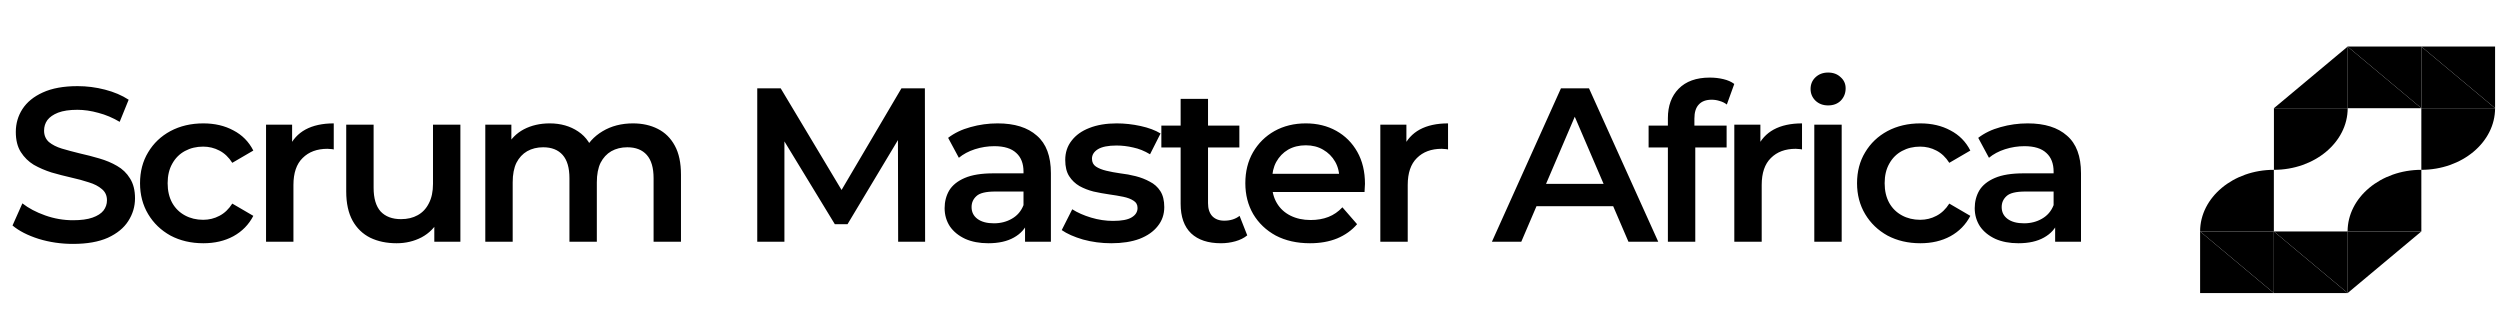 <svg width="362" height="47" viewBox="0 0 362 47" fill="none" xmlns="http://www.w3.org/2000/svg">
<path d="M10.57 35.317C8.836 35.317 7.175 35.074 5.589 34.587C4.002 34.08 2.744 33.435 1.813 32.652L3.241 29.447C4.129 30.145 5.229 30.727 6.541 31.192C7.852 31.658 9.195 31.89 10.57 31.89C11.734 31.89 12.675 31.764 13.394 31.51C14.114 31.256 14.642 30.918 14.981 30.494C15.319 30.05 15.489 29.553 15.489 29.003C15.489 28.326 15.245 27.787 14.759 27.385C14.272 26.962 13.638 26.634 12.855 26.401C12.093 26.148 11.237 25.915 10.285 25.703C9.354 25.492 8.413 25.248 7.461 24.974C6.53 24.677 5.674 24.307 4.891 23.863C4.129 23.398 3.505 22.784 3.019 22.023C2.532 21.261 2.289 20.288 2.289 19.104C2.289 17.898 2.606 16.798 3.241 15.804C3.897 14.788 4.88 13.985 6.192 13.392C7.524 12.779 9.206 12.472 11.237 12.472C12.569 12.472 13.891 12.641 15.203 12.98C16.514 13.318 17.657 13.805 18.63 14.439L17.329 17.644C16.335 17.052 15.309 16.618 14.251 16.343C13.193 16.047 12.178 15.899 11.205 15.899C10.063 15.899 9.132 16.036 8.413 16.311C7.715 16.586 7.197 16.946 6.858 17.39C6.541 17.834 6.382 18.342 6.382 18.913C6.382 19.59 6.615 20.14 7.08 20.563C7.567 20.965 8.191 21.282 8.952 21.515C9.735 21.748 10.602 21.98 11.554 22.213C12.506 22.425 13.447 22.668 14.378 22.943C15.33 23.218 16.186 23.577 16.948 24.022C17.731 24.466 18.355 25.069 18.82 25.83C19.307 26.592 19.55 27.554 19.55 28.718C19.55 29.902 19.222 31.002 18.566 32.017C17.932 33.012 16.948 33.815 15.615 34.429C14.283 35.021 12.601 35.317 10.57 35.317ZM29.446 35.222C27.67 35.222 26.083 34.852 24.687 34.112C23.312 33.35 22.233 32.314 21.451 31.002C20.668 29.691 20.277 28.199 20.277 26.528C20.277 24.836 20.668 23.345 21.451 22.054C22.233 20.743 23.312 19.717 24.687 18.977C26.083 18.236 27.67 17.866 29.446 17.866C31.096 17.866 32.545 18.205 33.793 18.881C35.062 19.537 36.025 20.51 36.681 21.801L33.635 23.577C33.127 22.774 32.503 22.181 31.763 21.801C31.043 21.42 30.261 21.23 29.415 21.23C28.442 21.23 27.564 21.441 26.781 21.864C25.998 22.287 25.385 22.901 24.941 23.704C24.497 24.487 24.274 25.428 24.274 26.528C24.274 27.628 24.497 28.58 24.941 29.384C25.385 30.167 25.998 30.769 26.781 31.192C27.564 31.616 28.442 31.827 29.415 31.827C30.261 31.827 31.043 31.637 31.763 31.256C32.503 30.875 33.127 30.283 33.635 29.479L36.681 31.256C36.025 32.525 35.062 33.509 33.793 34.207C32.545 34.884 31.096 35.222 29.446 35.222ZM38.523 35V18.056H42.298V22.721L41.854 21.356C42.362 20.214 43.155 19.347 44.234 18.755C45.334 18.162 46.698 17.866 48.327 17.866V21.642C48.158 21.6 47.999 21.578 47.851 21.578C47.703 21.557 47.555 21.547 47.407 21.547C45.905 21.547 44.71 21.991 43.822 22.879C42.933 23.747 42.489 25.048 42.489 26.782V35H38.523ZM57.431 35.222C55.992 35.222 54.723 34.958 53.623 34.429C52.523 33.879 51.667 33.054 51.053 31.954C50.44 30.833 50.133 29.426 50.133 27.734V18.056H54.099V27.195C54.099 28.718 54.438 29.86 55.115 30.621C55.813 31.362 56.796 31.732 58.066 31.732C58.996 31.732 59.8 31.541 60.477 31.161C61.175 30.78 61.714 30.209 62.095 29.447C62.497 28.686 62.698 27.745 62.698 26.623V18.056H66.664V35H62.888V30.431L63.555 31.827C62.984 32.927 62.148 33.773 61.048 34.365C59.948 34.937 58.742 35.222 57.431 35.222ZM91.656 17.866C93.01 17.866 94.205 18.131 95.242 18.659C96.299 19.188 97.124 20.003 97.716 21.102C98.309 22.181 98.605 23.577 98.605 25.291V35H94.639V25.799C94.639 24.297 94.311 23.175 93.655 22.435C92.999 21.695 92.058 21.325 90.831 21.325C89.964 21.325 89.192 21.515 88.515 21.896C87.859 22.276 87.341 22.837 86.96 23.577C86.601 24.318 86.421 25.259 86.421 26.401V35H82.455V25.799C82.455 24.297 82.127 23.175 81.471 22.435C80.815 21.695 79.874 21.325 78.647 21.325C77.78 21.325 77.008 21.515 76.331 21.896C75.675 22.276 75.157 22.837 74.776 23.577C74.417 24.318 74.237 25.259 74.237 26.401V35H70.271V18.056H74.046V22.562L73.38 21.23C73.951 20.13 74.776 19.294 75.855 18.723C76.955 18.152 78.203 17.866 79.599 17.866C81.186 17.866 82.561 18.258 83.724 19.04C84.909 19.823 85.691 21.007 86.072 22.594L84.517 22.054C85.067 20.785 85.977 19.77 87.246 19.008C88.515 18.247 89.985 17.866 91.656 17.866ZM109.65 35V12.79H113.045L122.754 29.003H120.977L130.528 12.79H133.923L133.955 35H130.052L130.02 18.913H130.845L122.722 32.462H120.882L112.633 18.913H113.584V35H109.65ZM148.426 35V31.573L148.204 30.843V24.847C148.204 23.683 147.855 22.784 147.157 22.15C146.459 21.494 145.401 21.166 143.984 21.166C143.032 21.166 142.09 21.314 141.16 21.61C140.25 21.906 139.478 22.319 138.843 22.848L137.289 19.96C138.198 19.262 139.277 18.744 140.525 18.406C141.794 18.046 143.106 17.866 144.46 17.866C146.913 17.866 148.806 18.458 150.139 19.643C151.493 20.806 152.17 22.615 152.17 25.069V35H148.426ZM143.095 35.222C141.826 35.222 140.715 35.011 139.764 34.587C138.812 34.143 138.071 33.541 137.543 32.779C137.035 31.996 136.781 31.118 136.781 30.145C136.781 29.194 137.003 28.337 137.447 27.575C137.913 26.814 138.664 26.211 139.7 25.767C140.737 25.323 142.112 25.1 143.825 25.1H148.743V27.734H144.111C142.757 27.734 141.847 27.956 141.382 28.4C140.916 28.823 140.684 29.352 140.684 29.987C140.684 30.706 140.969 31.277 141.54 31.7C142.112 32.123 142.905 32.335 143.92 32.335C144.893 32.335 145.76 32.113 146.522 31.668C147.305 31.224 147.865 30.569 148.204 29.701L148.87 32.081C148.489 33.075 147.802 33.847 146.808 34.397C145.834 34.947 144.597 35.222 143.095 35.222ZM160.909 35.222C159.491 35.222 158.127 35.042 156.816 34.683C155.525 34.302 154.499 33.847 153.738 33.318L155.261 30.304C156.022 30.791 156.932 31.192 157.99 31.51C159.047 31.827 160.105 31.986 161.163 31.986C162.411 31.986 163.31 31.817 163.86 31.478C164.431 31.14 164.716 30.685 164.716 30.114C164.716 29.648 164.526 29.299 164.145 29.067C163.764 28.813 163.267 28.622 162.654 28.495C162.04 28.369 161.353 28.252 160.591 28.146C159.851 28.041 159.1 27.903 158.339 27.734C157.598 27.544 156.921 27.279 156.308 26.941C155.695 26.581 155.197 26.105 154.817 25.513C154.436 24.921 154.246 24.138 154.246 23.165C154.246 22.086 154.552 21.155 155.166 20.373C155.779 19.569 156.636 18.956 157.736 18.532C158.857 18.088 160.179 17.866 161.702 17.866C162.844 17.866 163.997 17.993 165.16 18.247C166.324 18.501 167.286 18.86 168.048 19.326L166.525 22.34C165.721 21.854 164.907 21.526 164.082 21.356C163.278 21.166 162.474 21.071 161.67 21.071C160.465 21.071 159.566 21.251 158.973 21.61C158.402 21.97 158.117 22.425 158.117 22.975C158.117 23.482 158.307 23.863 158.688 24.117C159.068 24.371 159.566 24.572 160.179 24.72C160.792 24.868 161.469 24.995 162.21 25.1C162.971 25.185 163.722 25.323 164.462 25.513C165.203 25.703 165.88 25.968 166.493 26.306C167.128 26.623 167.635 27.078 168.016 27.671C168.397 28.263 168.587 29.035 168.587 29.987C168.587 31.044 168.27 31.965 167.635 32.747C167.022 33.53 166.144 34.143 165.002 34.587C163.86 35.011 162.495 35.222 160.909 35.222ZM176.794 35.222C174.933 35.222 173.494 34.746 172.479 33.794C171.463 32.821 170.956 31.393 170.956 29.511V14.312H174.922V29.416C174.922 30.219 175.123 30.843 175.525 31.288C175.948 31.732 176.53 31.954 177.27 31.954C178.158 31.954 178.899 31.721 179.491 31.256L180.601 34.08C180.136 34.461 179.565 34.746 178.888 34.937C178.211 35.127 177.513 35.222 176.794 35.222ZM168.164 21.356V18.183H179.459V21.356H168.164ZM189.684 35.222C187.801 35.222 186.151 34.852 184.734 34.112C183.338 33.35 182.249 32.314 181.466 31.002C180.705 29.691 180.324 28.199 180.324 26.528C180.324 24.836 180.694 23.345 181.434 22.054C182.196 20.743 183.232 19.717 184.544 18.977C185.876 18.236 187.389 17.866 189.081 17.866C190.731 17.866 192.201 18.226 193.492 18.945C194.782 19.664 195.797 20.68 196.538 21.991C197.278 23.302 197.648 24.847 197.648 26.623C197.648 26.793 197.638 26.983 197.616 27.195C197.616 27.406 197.606 27.607 197.585 27.797H183.465V25.164H195.49L193.936 25.989C193.957 25.016 193.756 24.159 193.333 23.419C192.91 22.678 192.328 22.097 191.588 21.674C190.869 21.251 190.033 21.039 189.081 21.039C188.108 21.039 187.251 21.251 186.511 21.674C185.792 22.097 185.221 22.689 184.798 23.451C184.396 24.191 184.195 25.069 184.195 26.084V26.719C184.195 27.734 184.428 28.633 184.893 29.416C185.358 30.198 186.014 30.801 186.86 31.224C187.706 31.647 188.679 31.859 189.779 31.859C190.731 31.859 191.588 31.711 192.349 31.415C193.111 31.118 193.788 30.653 194.38 30.018L196.506 32.462C195.744 33.35 194.782 34.038 193.618 34.524C192.476 34.989 191.165 35.222 189.684 35.222ZM199.871 35V18.056H203.647V22.721L203.203 21.356C203.711 20.214 204.504 19.347 205.583 18.755C206.683 18.162 208.047 17.866 209.676 17.866V21.642C209.507 21.6 209.348 21.578 209.2 21.578C209.052 21.557 208.904 21.547 208.756 21.547C207.254 21.547 206.059 21.991 205.17 22.879C204.282 23.747 203.838 25.048 203.838 26.782V35H199.871ZM216.031 35L226.026 12.79H230.087L240.113 35H235.798L227.2 14.979H228.849L220.283 35H216.031ZM220.632 29.86L221.742 26.623H233.736L234.846 29.86H220.632ZM241.51 35V17.105C241.51 15.328 242.028 13.911 243.065 12.853C244.123 11.774 245.624 11.235 247.57 11.235C248.269 11.235 248.924 11.309 249.538 11.457C250.172 11.605 250.701 11.838 251.124 12.155L250.045 15.137C249.749 14.905 249.411 14.736 249.03 14.63C248.649 14.503 248.258 14.439 247.856 14.439C247.031 14.439 246.407 14.672 245.984 15.137C245.561 15.582 245.349 16.259 245.349 17.168V19.072L245.476 20.849V35H241.51ZM238.718 21.356V18.183H250.014V21.356H238.718ZM251.128 35V18.056H254.904V22.721L254.459 21.356C254.967 20.214 255.76 19.347 256.839 18.755C257.939 18.162 259.303 17.866 260.932 17.866V21.642C260.763 21.6 260.604 21.578 260.456 21.578C260.308 21.557 260.16 21.547 260.012 21.547C258.51 21.547 257.315 21.991 256.427 22.879C255.538 23.747 255.094 25.048 255.094 26.782V35H251.128ZM262.71 35V18.056H266.676V35H262.71ZM264.709 15.264C263.969 15.264 263.355 15.032 262.869 14.566C262.404 14.101 262.171 13.54 262.171 12.885C262.171 12.208 262.404 11.647 262.869 11.203C263.355 10.738 263.969 10.505 264.709 10.505C265.45 10.505 266.052 10.727 266.518 11.171C267.004 11.594 267.248 12.134 267.248 12.79C267.248 13.488 267.015 14.08 266.55 14.566C266.084 15.032 265.471 15.264 264.709 15.264ZM278.069 35.222C276.292 35.222 274.706 34.852 273.31 34.112C271.935 33.35 270.856 32.314 270.074 31.002C269.291 29.691 268.9 28.199 268.9 26.528C268.9 24.836 269.291 23.345 270.074 22.054C270.856 20.743 271.935 19.717 273.31 18.977C274.706 18.236 276.292 17.866 278.069 17.866C279.719 17.866 281.168 18.205 282.416 18.881C283.685 19.537 284.648 20.51 285.304 21.801L282.258 23.577C281.75 22.774 281.126 22.181 280.386 21.801C279.666 21.42 278.884 21.23 278.038 21.23C277.065 21.23 276.187 21.441 275.404 21.864C274.621 22.287 274.008 22.901 273.564 23.704C273.12 24.487 272.897 25.428 272.897 26.528C272.897 27.628 273.12 28.58 273.564 29.384C274.008 30.167 274.621 30.769 275.404 31.192C276.187 31.616 277.065 31.827 278.038 31.827C278.884 31.827 279.666 31.637 280.386 31.256C281.126 30.875 281.75 30.283 282.258 29.479L285.304 31.256C284.648 32.525 283.685 33.509 282.416 34.207C281.168 34.884 279.719 35.222 278.069 35.222ZM297.585 35V31.573L297.362 30.843V24.847C297.362 23.683 297.013 22.784 296.315 22.15C295.617 21.494 294.56 21.166 293.142 21.166C292.191 21.166 291.249 21.314 290.319 21.61C289.409 21.906 288.637 22.319 288.002 22.848L286.448 19.96C287.357 19.262 288.436 18.744 289.684 18.406C290.953 18.046 292.265 17.866 293.618 17.866C296.072 17.866 297.965 18.458 299.298 19.643C300.652 20.806 301.329 22.615 301.329 25.069V35H297.585ZM292.254 35.222C290.985 35.222 289.874 35.011 288.922 34.587C287.971 34.143 287.23 33.541 286.701 32.779C286.194 31.996 285.94 31.118 285.94 30.145C285.94 29.194 286.162 28.337 286.606 27.575C287.072 26.814 287.823 26.211 288.859 25.767C289.896 25.323 291.27 25.1 292.984 25.1H297.902V27.734H293.269C291.916 27.734 291.006 27.956 290.541 28.4C290.075 28.823 289.843 29.352 289.843 29.987C289.843 30.706 290.128 31.277 290.699 31.7C291.27 32.123 292.064 32.335 293.079 32.335C294.052 32.335 294.919 32.113 295.681 31.668C296.463 31.224 297.024 30.569 297.362 29.701L298.029 32.081C297.648 33.075 296.961 33.847 295.966 34.397C294.993 34.947 293.756 35.222 292.254 35.222Z" fill="black"/>
<path d="M350.611 15.666H339.932V6.742L350.611 15.666Z" fill="black"/>
<path d="M361.288 15.666L350.611 15.666L350.61 24.59C356.495 24.59 361.288 20.604 361.288 15.666Z" fill="black"/>
<path d="M339.932 42.438V33.514H350.611L339.932 42.438Z" fill="black"/>
<path d="M329.265 15.666H339.944V6.742L329.265 15.666Z" fill="black"/>
<path d="M339.944 42.438V33.514H329.265L339.944 42.438Z" fill="black"/>
<path d="M350.61 6.742H361.288V15.666L350.61 6.742Z" fill="black"/>
<path d="M318.576 33.514H329.254V42.438L318.576 33.514Z" fill="black"/>
<path d="M329.254 42.438H318.576V33.514L329.254 42.438Z" fill="black"/>
<path d="M339.944 42.438H329.265V33.514L339.944 42.438Z" fill="black"/>
<path d="M339.932 6.742H350.61L350.611 15.666L339.932 6.742Z" fill="black"/>
<path d="M361.288 15.666L350.611 15.666L350.61 6.742L361.288 15.666Z" fill="black"/>
<path d="M339.932 33.514H350.611L350.61 24.59C344.725 24.59 339.932 28.596 339.932 33.514Z" fill="black"/>
<path d="M329.265 24.59V15.666H339.944C339.944 20.604 335.15 24.59 329.265 24.59Z" fill="black"/>
<path d="M329.254 24.59V33.514H318.576C318.576 28.596 323.37 24.59 329.254 24.59Z" fill="black"/>
</svg>
